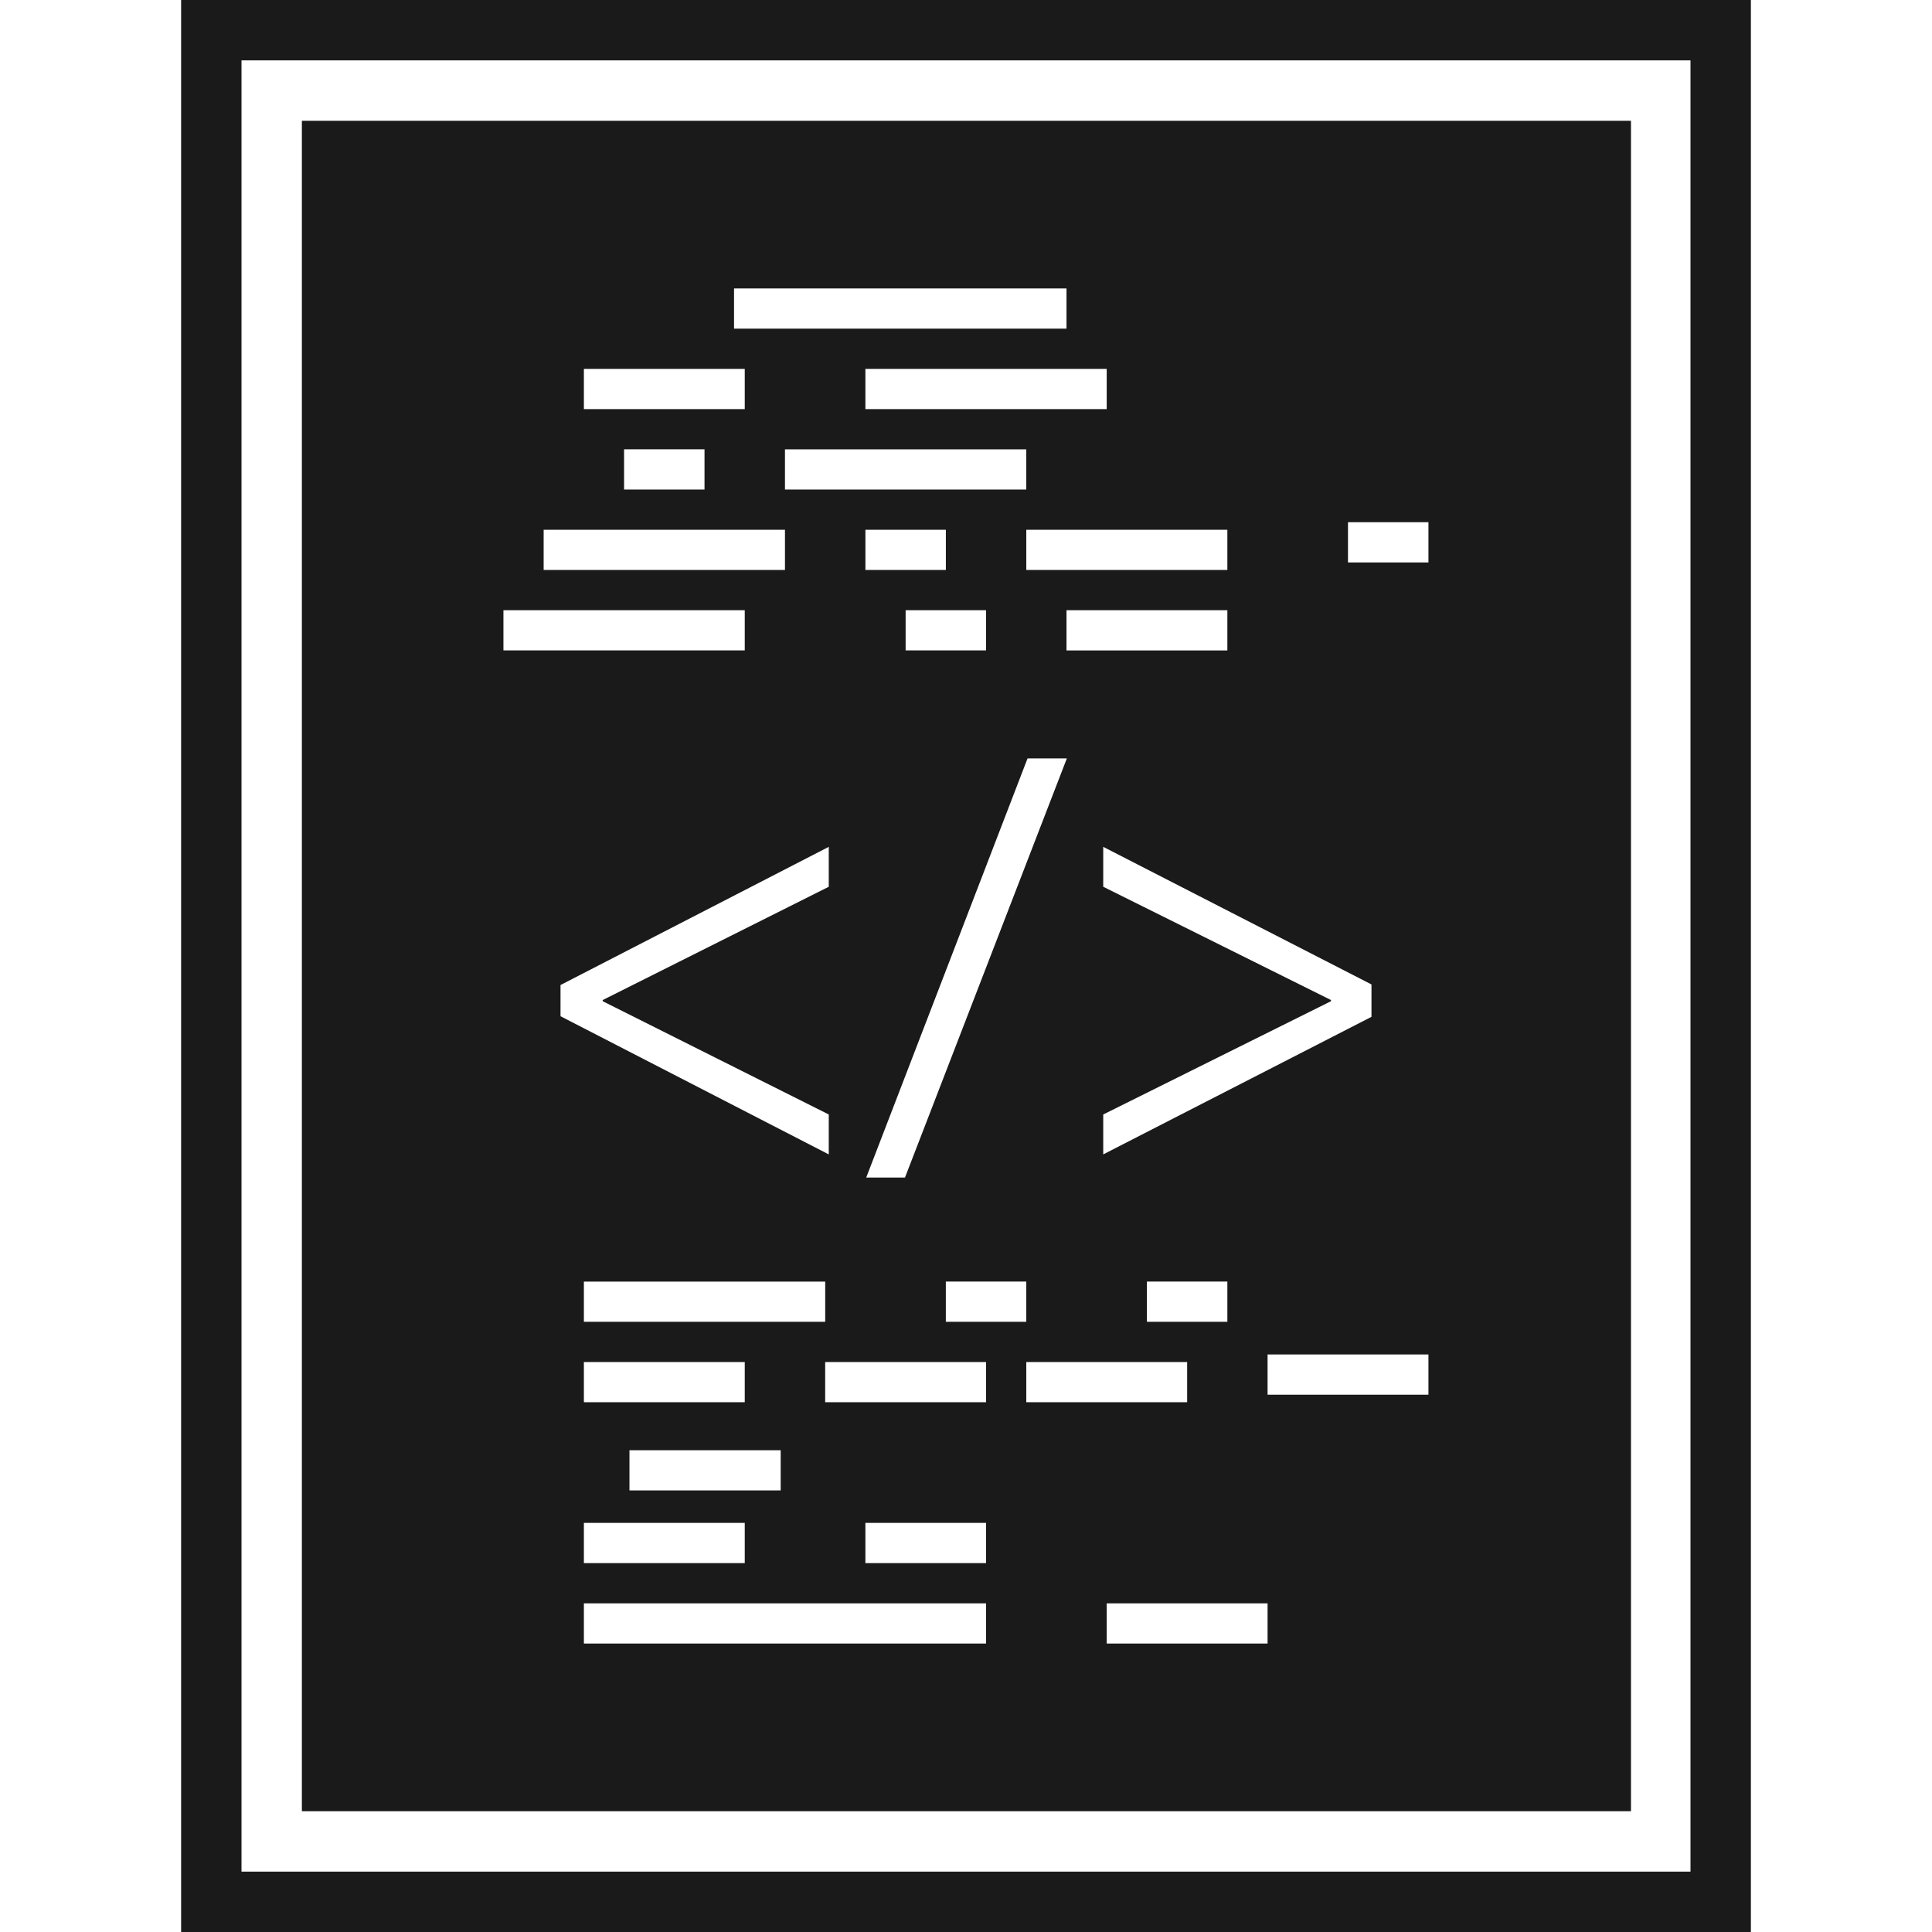 <svg height='100px' width='100px'  fill="#1A1A1A" xmlns="http://www.w3.org/2000/svg" xmlns:xlink="http://www.w3.org/1999/xlink" version="1.1" x="0px" y="0px" viewBox="0 0 64 64" enable-background="new 0 0 64 64" xml:space="preserve"><g display="none"><rect x="-410.995" y="-245.495" display="inline" fill="#1A1A1A" width="786.5" height="405.5"></rect></g><g display="none"><g display="inline"><g><rect x="8" y="0" width="48" height="64"></rect></g><g opacity="0.2"><g><polygon fill="#1A1A1A" points="8,0 8,18.989 30.883,0     "></polygon></g></g></g><g display="inline"><g><rect x="41.99" y="44.869" fill="#1A1A1A" width="5.329" height="1.332"></rect></g><g><rect x="19.342" y="45.119" fill="#1A1A1A" width="5.329" height="1.332"></rect></g><g><rect x="19.342" y="50.448" fill="#1A1A1A" width="5.329" height="1.332"></rect></g><g><rect x="37.994" y="42.454" fill="#1A1A1A" width="2.665" height="1.332"></rect></g><g><rect x="31.332" y="42.454" fill="#1A1A1A" width="2.665" height="1.332"></rect></g><g><rect x="28.668" y="50.448" fill="#1A1A1A" width="3.997" height="1.332"></rect></g><g><rect x="27.335" y="45.119" fill="#1A1A1A" width="5.329" height="1.332"></rect></g><g><rect x="33.997" y="45.119" fill="#1A1A1A" width="5.329" height="1.332"></rect></g><g><rect x="20.852" y="48.041" fill="#1A1A1A" width="5.009" height="1.332"></rect></g><g><rect x="19.342" y="53.113" fill="#1A1A1A" width="13.323" height="1.332"></rect></g><g><rect x="36.661" y="53.113" fill="#1A1A1A" width="5.329" height="1.332"></rect></g><g><rect x="19.342" y="42.454" fill="#1A1A1A" width="7.994" height="1.332"></rect></g><g><rect x="44.655" y="17.299" fill="#1A1A1A" width="2.665" height="1.332"></rect></g><g><rect x="19.342" y="12.22" fill="#1A1A1A" width="5.329" height="1.332"></rect></g><g><rect x="20.674" y="14.884" fill="#1A1A1A" width="2.665" height="1.332"></rect></g><g><rect x="33.997" y="17.549" fill="#1A1A1A" width="6.661" height="1.332"></rect></g><g><rect x="35.329" y="20.213" fill="#1A1A1A" width="5.329" height="1.332"></rect></g><g><rect x="24.316" y="9.555" fill="#1A1A1A" width="11.013" height="1.332"></rect></g><g><rect x="28.668" y="17.549" fill="#1A1A1A" width="2.665" height="1.332"></rect></g><g><rect x="30" y="20.213" fill="#1A1A1A" width="2.665" height="1.332"></rect></g><g><rect x="28.668" y="12.22" fill="#1A1A1A" width="7.994" height="1.332"></rect></g><g><rect x="26.003" y="14.884" fill="#1A1A1A" width="7.994" height="1.332"></rect></g><g><rect x="18.009" y="17.549" fill="#1A1A1A" width="7.994" height="1.332"></rect></g><g><rect x="16.677" y="20.213" fill="#1A1A1A" width="7.994" height="1.332"></rect></g></g><g display="inline"><g><path fill="#1A1A1A" d="M18.568,32.63l8.886-4.577v1.322l-7.489,3.754v0.038l7.489,3.754v1.322l-8.886-4.577V32.63z"></path></g><g><path fill="#1A1A1A" d="M28.695,39.007l5.344-13.884h1.302l-5.362,13.884H28.695z"></path></g><g><path fill="#1A1A1A" d="M45.432,33.683l-8.886,4.558v-1.322l7.545-3.754v-0.038l-7.545-3.754v-1.322l8.886,4.558V33.683z"></path></g></g></g><g display="none"><g display="inline"><rect x="6.968" y="0.97" fill="#1A1A1A" width="50.092" height="62.061"></rect><rect x="10" y="4" width="44.028" height="56"></rect><path d="M56,2v60H8V2H56 M58,0H6v64h52V0L58,0z"></path></g><g display="inline"><rect x="41.99" y="44.869" fill="#1A1A1A" width="5.329" height="1.332"></rect><rect x="19.342" y="45.119" fill="#1A1A1A" width="5.329" height="1.332"></rect><rect x="19.342" y="50.448" fill="#1A1A1A" width="5.329" height="1.332"></rect><rect x="37.994" y="42.454" fill="#1A1A1A" width="2.665" height="1.332"></rect><rect x="31.332" y="42.454" fill="#1A1A1A" width="2.665" height="1.332"></rect><rect x="28.668" y="50.448" fill="#1A1A1A" width="3.997" height="1.332"></rect><rect x="27.335" y="45.119" fill="#1A1A1A" width="5.329" height="1.332"></rect><rect x="33.997" y="45.119" fill="#1A1A1A" width="5.329" height="1.332"></rect><rect x="20.852" y="48.041" fill="#1A1A1A" width="5.009" height="1.332"></rect><rect x="19.342" y="53.113" fill="#1A1A1A" width="13.323" height="1.332"></rect><rect x="36.661" y="53.113" fill="#1A1A1A" width="5.329" height="1.332"></rect><rect x="19.342" y="42.454" fill="#1A1A1A" width="7.994" height="1.332"></rect><rect x="44.655" y="17.299" fill="#1A1A1A" width="2.665" height="1.332"></rect><rect x="19.342" y="12.22" fill="#1A1A1A" width="5.329" height="1.332"></rect><rect x="20.674" y="14.884" fill="#1A1A1A" width="2.665" height="1.332"></rect><rect x="33.997" y="17.549" fill="#1A1A1A" width="6.661" height="1.332"></rect><rect x="35.329" y="20.213" fill="#1A1A1A" width="5.329" height="1.332"></rect><rect x="24.316" y="9.555" fill="#1A1A1A" width="11.013" height="1.332"></rect><rect x="28.668" y="17.549" fill="#1A1A1A" width="2.665" height="1.332"></rect><rect x="30" y="20.213" fill="#1A1A1A" width="2.665" height="1.332"></rect><rect x="28.668" y="12.22" fill="#1A1A1A" width="7.994" height="1.332"></rect><rect x="26.003" y="14.884" fill="#1A1A1A" width="7.994" height="1.332"></rect><rect x="18.009" y="17.549" fill="#1A1A1A" width="7.994" height="1.332"></rect><rect x="16.677" y="20.213" fill="#1A1A1A" width="7.994" height="1.332"></rect></g><g display="inline"><path fill="#1A1A1A" d="M18.568,32.63l8.886-4.577v1.322l-7.489,3.754v0.038l7.489,3.754v1.322l-8.886-4.577V32.63z"></path><path fill="#1A1A1A" d="M28.695,39.007l5.344-13.884h1.302l-5.362,13.884H28.695z"></path><path fill="#1A1A1A" d="M45.432,33.683l-8.886,4.558v-1.322l7.545-3.754v-0.038l-7.545-3.754v-1.322l8.886,4.558V33.683z"></path></g></g><g><path d="M56,2v60H8V2H56 M58,0H6v64h52V0L58,0z"></path><path d="M10,4v56h44.028V4H10z M36.546,38.241v-1.322l7.545-3.753v-0.038l-7.545-3.753v-1.322l8.886,4.558v1.073L36.546,38.241z    M40.658,42.454v1.332h-2.665v-1.332H40.658z M29.979,39.007h-1.284l5.344-13.884h1.302L29.979,39.007z M33.997,42.454v1.332   h-2.665v-1.332H33.997z M28.668,17.549h2.665v1.332h-2.665V17.549z M26.003,16.217v-1.332h7.994v1.332H26.003z M32.664,20.213   v1.332H30v-1.332H32.664z M35.329,21.546v-1.332h5.329v1.332H35.329z M40.658,18.881h-6.661v-1.332h6.661V18.881z M36.661,13.552   h-7.994V12.22h7.994V13.552z M24.316,9.555h11.013v1.332H24.316V9.555z M19.342,12.22h5.329v1.332h-5.329V12.22z M23.338,14.884   v1.332h-2.665v-1.332H23.338z M18.009,17.549h7.994v1.332h-7.994V17.549z M16.677,20.213h7.994v1.332h-7.994V20.213z M18.568,32.63   l8.886-4.577v1.322l-7.489,3.753v0.038l7.489,3.753v1.322l-8.886-4.577V32.63z M20.852,49.373v-1.332h5.009v1.332H20.852z    M24.671,50.448v1.332h-5.329v-1.332H24.671z M19.342,46.451v-1.332h5.329v1.332H19.342z M19.342,43.787v-1.332h7.994v1.332H19.342   z M32.664,54.445H19.342v-1.332h13.323V54.445z M32.664,51.78h-3.997v-1.332h3.997V51.78z M32.664,46.451h-5.329v-1.332h5.329   V46.451z M33.997,45.119h5.329v1.332h-5.329V45.119z M41.99,54.445h-5.329v-1.332h5.329V54.445z M47.319,46.201H41.99v-1.332h5.329   V46.201z M47.319,18.631h-2.665v-1.332h2.665V18.631z"></path></g><g display="none"><g display="inline"><g><path d="M56,2v60H8V2H56 M58,0H6v64h52V0L58,0z"></path></g><rect x="41.99" y="46.869" stroke="#1A1A1A" stroke-width="0.25" stroke-miterlimit="10" width="5.329" height="1.332"></rect><rect x="19.342" y="47.119" stroke="#1A1A1A" stroke-width="0.25" stroke-miterlimit="10" width="5.329" height="1.332"></rect><rect x="19.342" y="52.448" stroke="#1A1A1A" stroke-width="0.25" stroke-miterlimit="10" width="5.329" height="1.332"></rect><rect x="37.994" y="44.454" stroke="#1A1A1A" stroke-width="0.25" stroke-miterlimit="10" width="2.665" height="1.332"></rect><rect x="31.332" y="44.454" stroke="#1A1A1A" stroke-width="0.25" stroke-miterlimit="10" width="2.665" height="1.332"></rect><rect x="28.668" y="52.448" stroke="#1A1A1A" stroke-width="0.25" stroke-miterlimit="10" width="3.997" height="1.332"></rect><rect x="27.335" y="47.119" stroke="#1A1A1A" stroke-width="0.25" stroke-miterlimit="10" width="5.329" height="1.332"></rect><rect x="33.997" y="47.119" stroke="#1A1A1A" stroke-width="0.25" stroke-miterlimit="10" width="5.329" height="1.332"></rect><rect x="20.852" y="50.041" stroke="#1A1A1A" stroke-width="0.25" stroke-miterlimit="10" width="5.009" height="1.332"></rect><rect x="19.342" y="55.113" stroke="#1A1A1A" stroke-width="0.25" stroke-miterlimit="10" width="13.323" height="1.332"></rect><rect x="36.661" y="55.113" stroke="#1A1A1A" stroke-width="0.25" stroke-miterlimit="10" width="5.329" height="1.332"></rect><rect x="19.342" y="44.454" stroke="#1A1A1A" stroke-width="0.25" stroke-miterlimit="10" width="7.994" height="1.332"></rect><rect x="44.655" y="15.299" stroke="#1A1A1A" stroke-width="0.25" stroke-miterlimit="10" width="2.665" height="1.332"></rect><rect x="19.342" y="10.22" stroke="#1A1A1A" stroke-width="0.25" stroke-miterlimit="10" width="5.329" height="1.332"></rect><rect x="20.674" y="12.884" stroke="#1A1A1A" stroke-width="0.25" stroke-miterlimit="10" width="2.665" height="1.332"></rect><rect x="33.997" y="15.549" stroke="#1A1A1A" stroke-width="0.25" stroke-miterlimit="10" width="6.661" height="1.332"></rect><rect x="35.329" y="18.213" stroke="#1A1A1A" stroke-width="0.25" stroke-miterlimit="10" width="5.329" height="1.332"></rect><rect x="24.316" y="7.555" stroke="#1A1A1A" stroke-width="0.25" stroke-miterlimit="10" width="11.013" height="1.332"></rect><rect x="28.668" y="15.549" stroke="#1A1A1A" stroke-width="0.25" stroke-miterlimit="10" width="2.665" height="1.332"></rect><rect x="30" y="18.213" stroke="#1A1A1A" stroke-width="0.25" stroke-miterlimit="10" width="2.665" height="1.332"></rect><rect x="28.668" y="10.22" stroke="#1A1A1A" stroke-width="0.25" stroke-miterlimit="10" width="7.994" height="1.332"></rect><rect x="26.003" y="12.884" stroke="#1A1A1A" stroke-width="0.25" stroke-miterlimit="10" width="7.994" height="1.332"></rect><rect x="18.009" y="15.549" stroke="#1A1A1A" stroke-width="0.25" stroke-miterlimit="10" width="7.994" height="1.332"></rect><rect x="16.677" y="18.213" stroke="#1A1A1A" stroke-width="0.25" stroke-miterlimit="10" width="7.994" height="1.332"></rect></g><g display="inline"><path stroke="#1A1A1A" stroke-width="0.25" stroke-miterlimit="10" d="M18.568,32.63l8.886-4.577v1.322l-7.489,3.754v0.038    l7.489,3.754v1.322l-8.886-4.577V32.63z"></path><path stroke="#1A1A1A" stroke-width="0.25" stroke-miterlimit="10" d="M28.695,39.007l5.344-13.884h1.302l-5.362,13.884H28.695z"></path><path stroke="#1A1A1A" stroke-width="0.25" stroke-miterlimit="10" d="M45.432,33.683l-8.886,4.558v-1.322l7.545-3.754v-0.038    l-7.545-3.754v-1.322l8.886,4.558V33.683z"></path></g></g></svg>